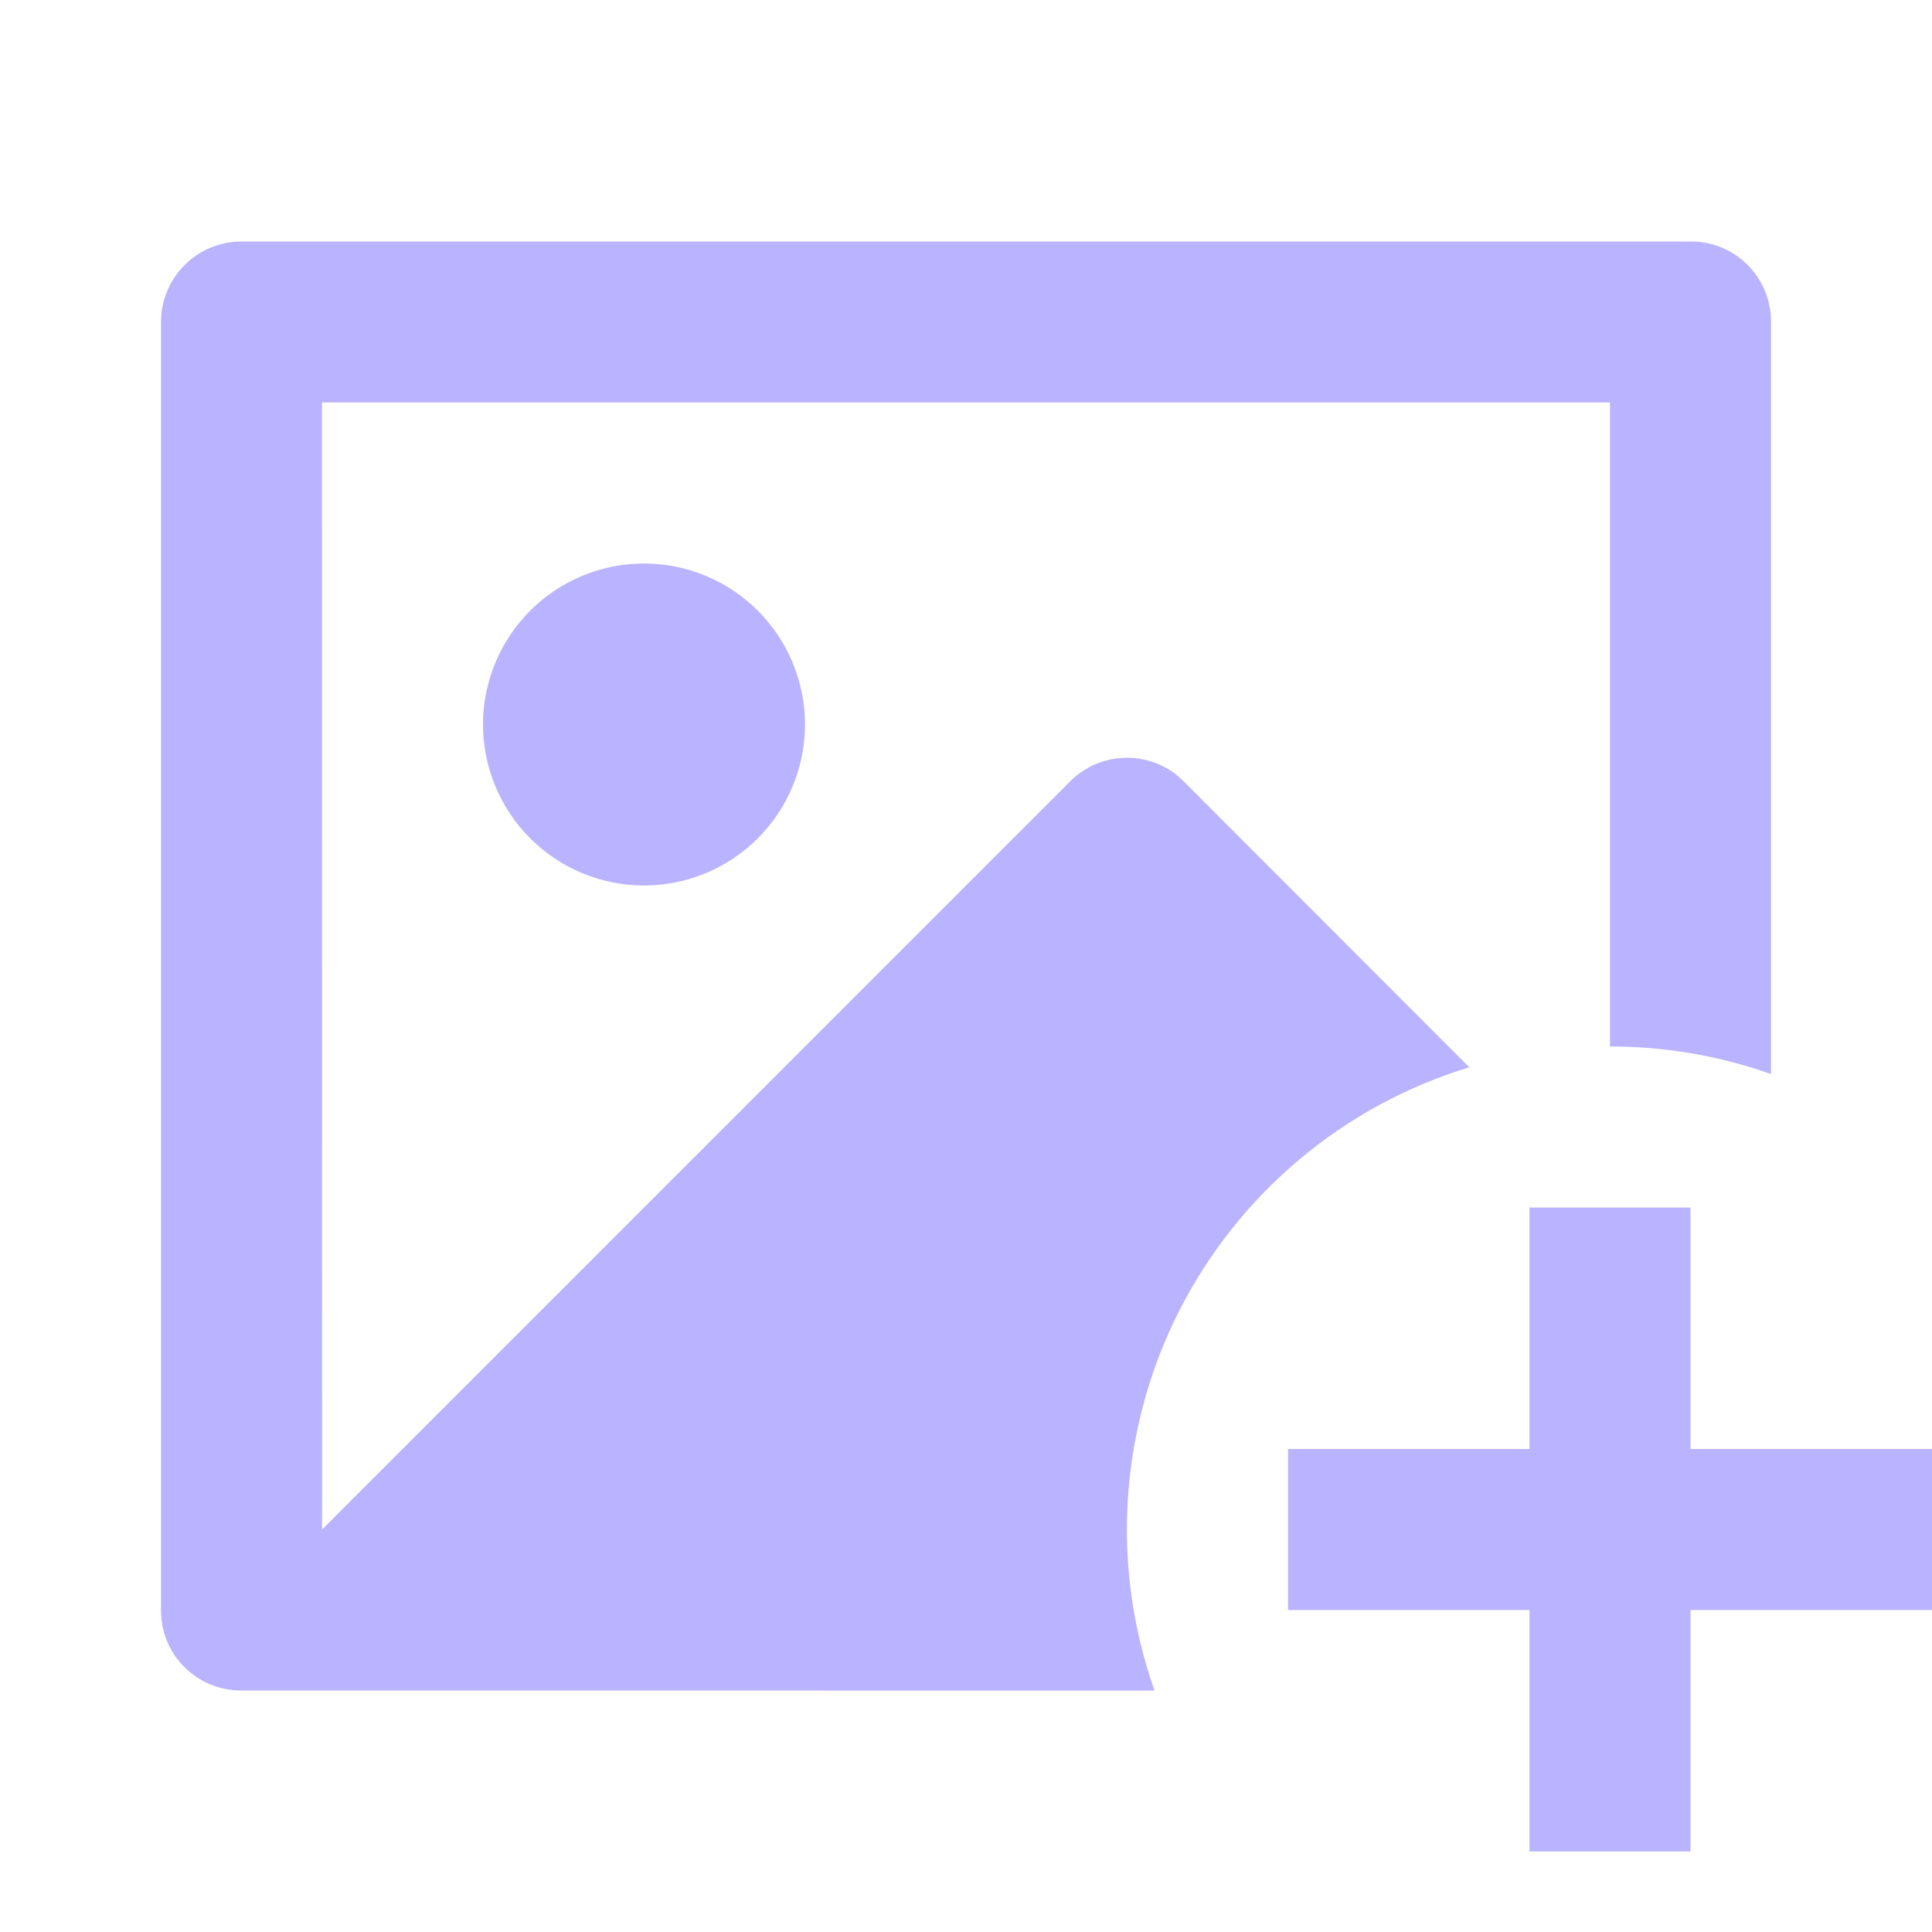 <svg width="24" height="24" viewBox="0 0 24 24" fill="none" xmlns="http://www.w3.org/2000/svg">
<g id="Group">
<path id="Vector" d="M21 15V18H24V20H21V23H19V20H16V18H19V15H21ZM21.008 3C21.556 3 22 3.445 22 3.993V13.342C21.358 13.115 20.681 12.999 20 13V5H4L4.001 19L13.293 9.707C13.465 9.534 13.694 9.431 13.937 9.415C14.18 9.4 14.421 9.474 14.613 9.623L14.706 9.708L18.252 13.258C17.477 13.494 16.757 13.885 16.137 14.407C15.517 14.929 15.009 15.571 14.643 16.294C14.278 17.018 14.063 17.808 14.011 18.617C13.959 19.426 14.072 20.237 14.342 21.001L2.992 21C2.729 21 2.477 20.895 2.29 20.709C2.104 20.523 2 20.27 2 20.007V3.993C2.002 3.73 2.107 3.479 2.293 3.293C2.478 3.107 2.729 3.002 2.992 3H21.008ZM8 7C8.53 7 9.039 7.211 9.414 7.586C9.789 7.961 10 8.47 10 9C10 9.53 9.789 10.039 9.414 10.414C9.039 10.789 8.53 11 8 11C7.47 11 6.961 10.789 6.586 10.414C6.211 10.039 6 9.53 6 9C6 8.47 6.211 7.961 6.586 7.586C6.961 7.211 7.47 7 8 7Z" fill="#BAB3FF"/>
</g>
</svg>
